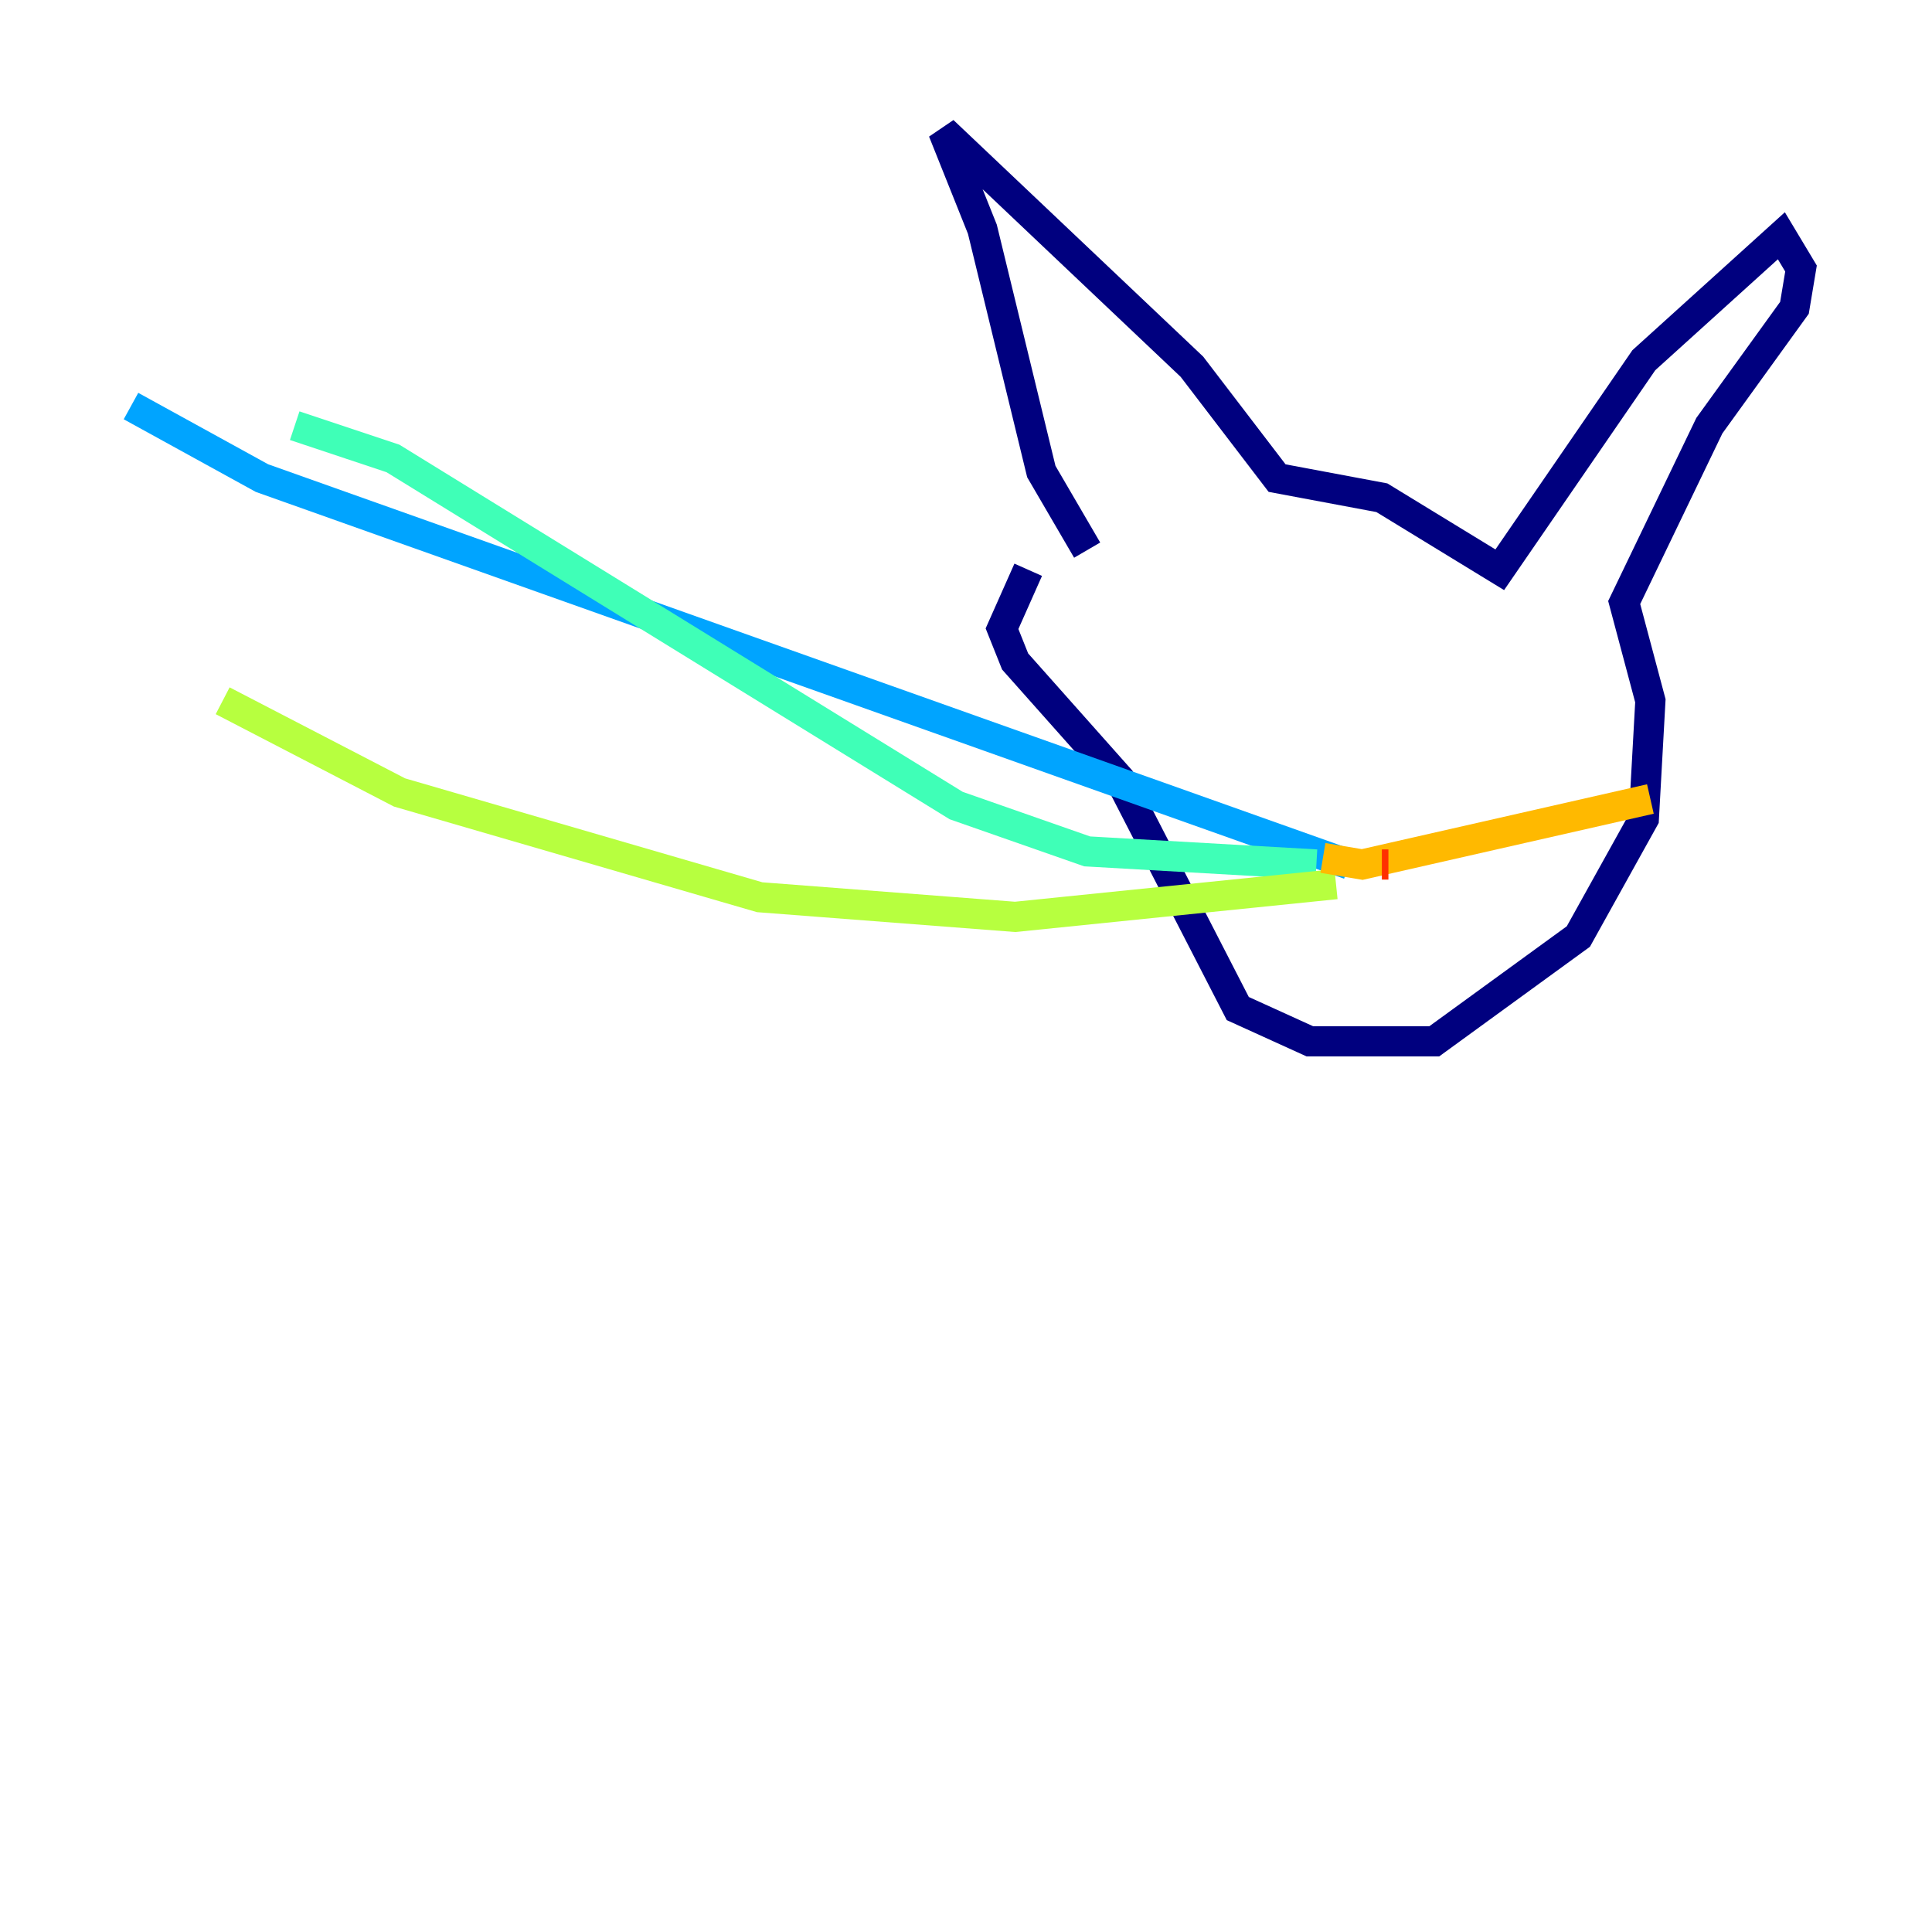 <?xml version="1.0" encoding="utf-8" ?>
<svg baseProfile="tiny" height="128" version="1.2" viewBox="0,0,128,128" width="128" xmlns="http://www.w3.org/2000/svg" xmlns:ev="http://www.w3.org/2001/xml-events" xmlns:xlink="http://www.w3.org/1999/xlink"><defs /><polyline fill="none" points="72.027,36.447 68.99,31.241 65.085,15.186 62.481,8.678 78.969,24.298 84.61,31.675 91.552,32.976 99.363,37.749 108.909,23.864 118.02,15.62 119.322,17.79 118.888,20.393 113.248,28.203 107.607,39.919 109.342,46.427 108.909,54.237 104.57,62.047 95.024,68.99 86.78,68.99 82.007,66.82 74.197,51.634 67.254,43.824 66.386,41.654 68.122,37.749" stroke="#00007f" stroke-width="2" /><polyline fill="none" points="90.251,52.936 90.251,52.936" stroke="#0010ff" stroke-width="2" /><polyline fill="none" points="89.383,57.275 17.356,31.675 8.678,26.902" stroke="#00a4ff" stroke-width="2" /><polyline fill="none" points="87.214,57.275 72.027,56.407 63.349,53.37 26.034,30.373 19.525,28.203" stroke="#3fffb7" stroke-width="2" /><polyline fill="none" points="88.515,58.576 67.254,60.746 50.332,59.444 26.468,52.502 14.752,46.427" stroke="#b7ff3f" stroke-width="2" /><polyline fill="none" points="87.647,56.841 90.251,57.275 109.342,52.936" stroke="#ffb900" stroke-width="2" /><polyline fill="none" points="91.552,57.275 91.986,57.275" stroke="#ff3000" stroke-width="2" /><polyline fill="none" points="79.837,39.485 79.837,39.485" stroke="#7f0000" stroke-width="2" /></svg>